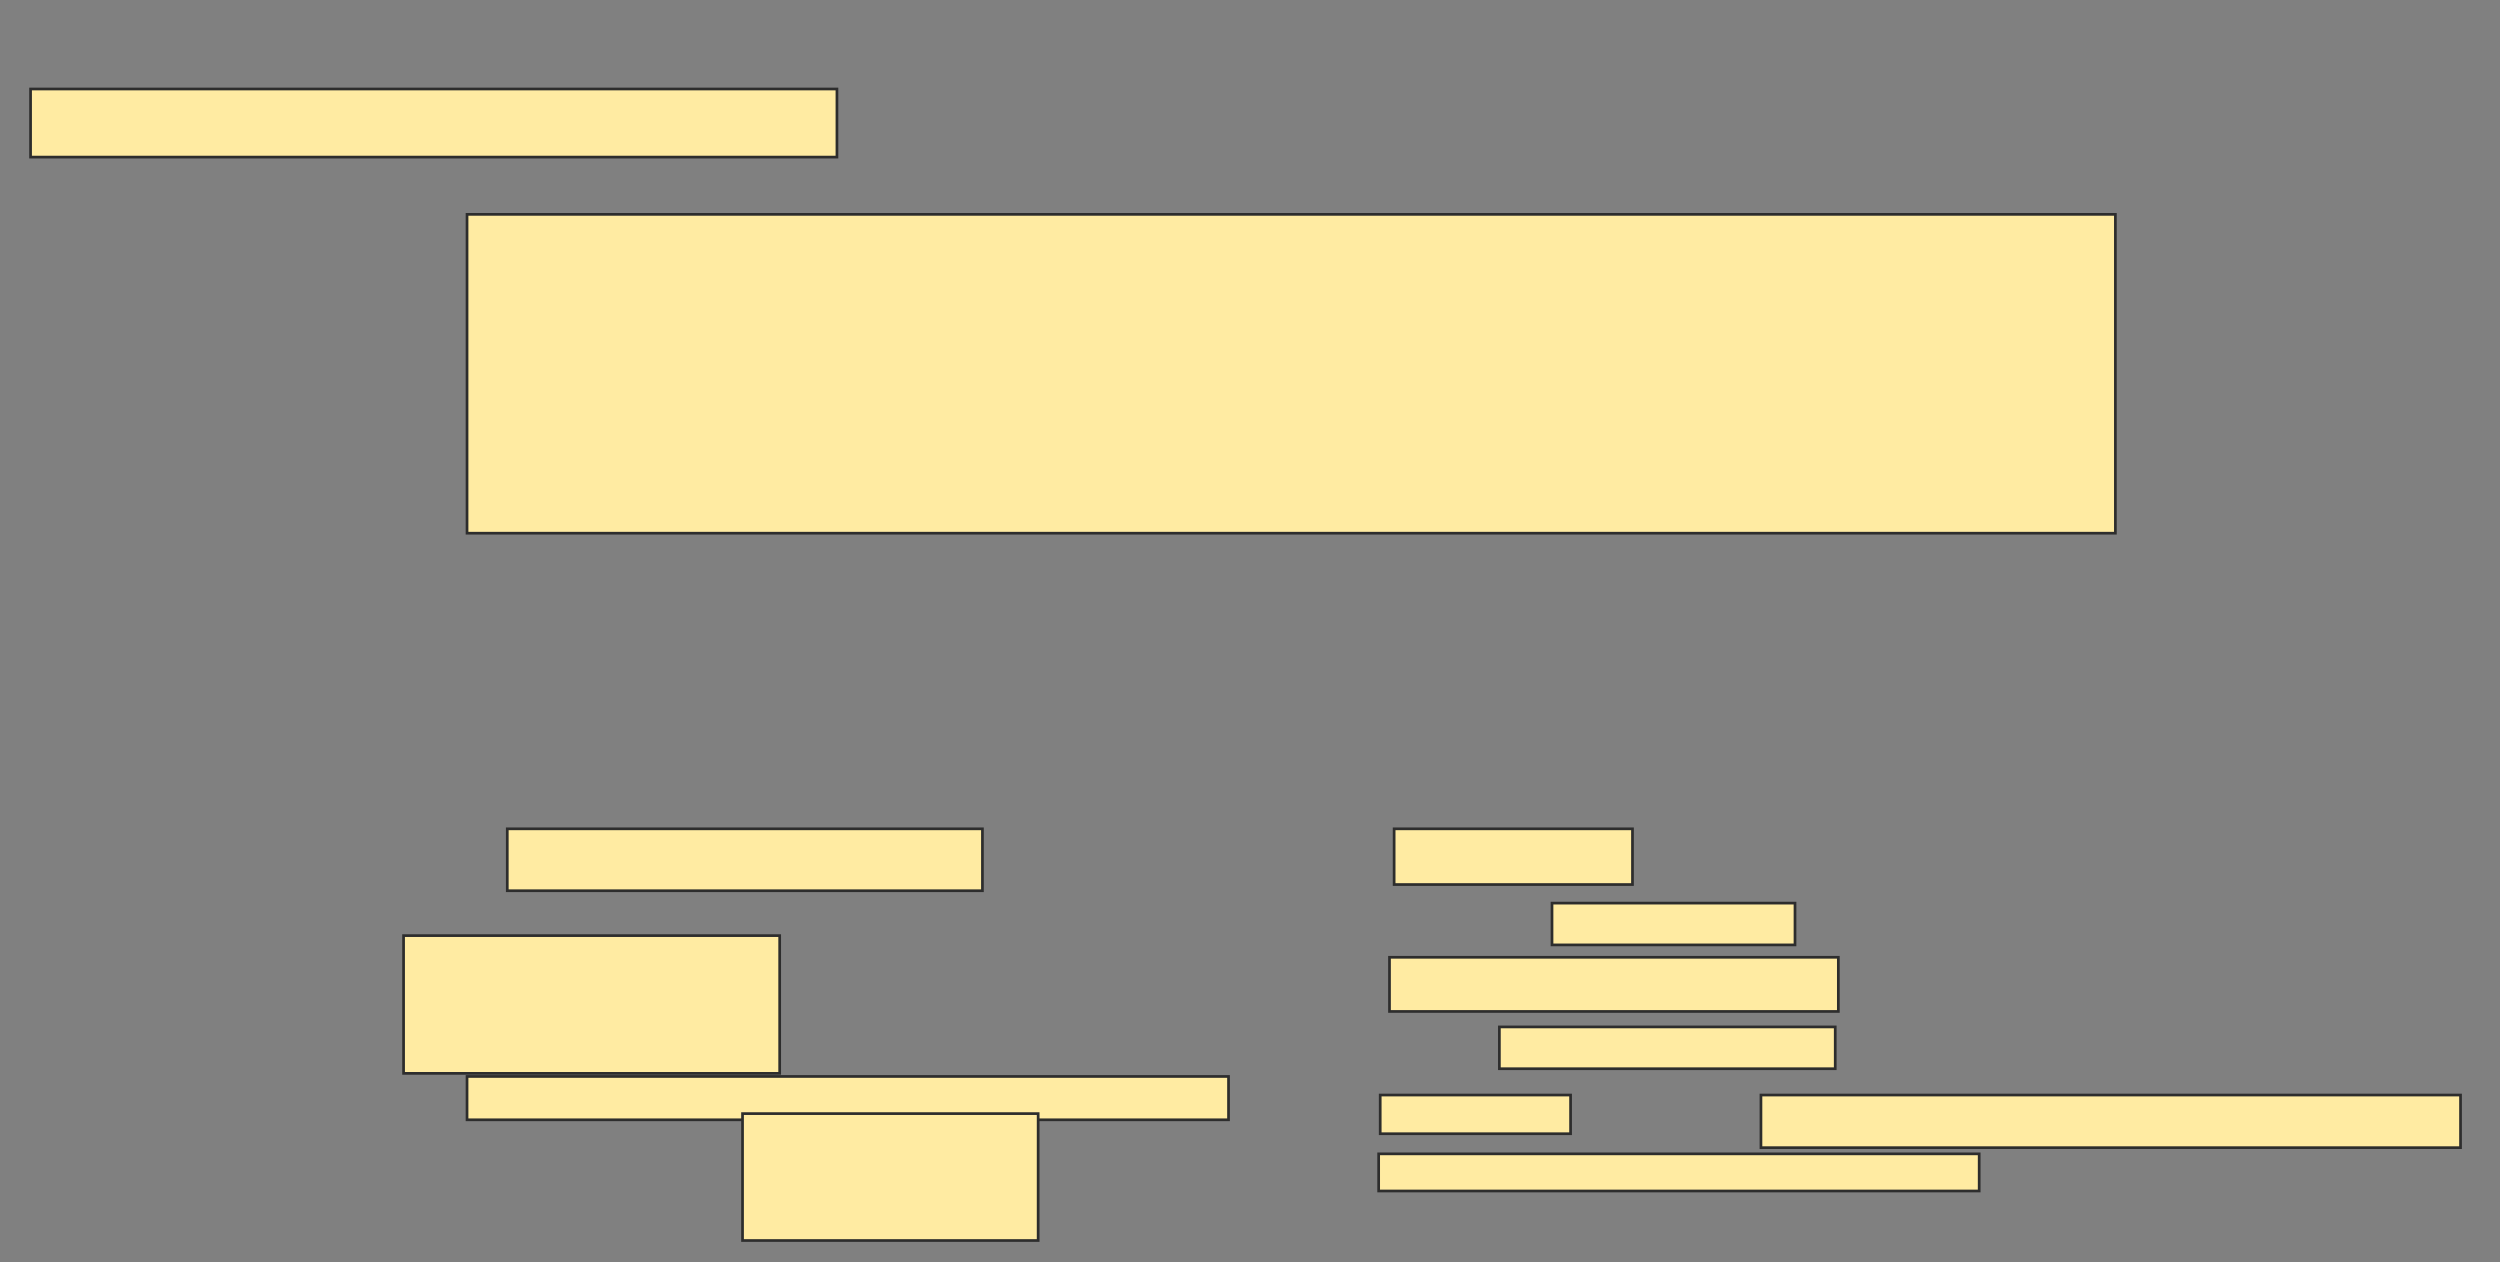 <svg xmlns="http://www.w3.org/2000/svg" width="923" height="466">
 <rect width="100%" height="100%" fill="#808080" stroke="none"/>
 <!-- Created with Image Occlusion Enhanced -->
 <g>
  <title>Labels</title>
 </g>
 <g>
  <title>Masks</title>
  <rect id="e329ec98a23f4c58a1d78f21f5ebfdc5-oa-1" height="117.714" width="608.571" y="79.143" x="172.429" stroke="#2D2D2D" fill="#FFEBA2"/>
  <rect id="e329ec98a23f4c58a1d78f21f5ebfdc5-oa-2" height="25.143" width="297.714" y="32.857" x="11.286" stroke="#2D2D2D" fill="#FFEBA2"/>
  <rect id="e329ec98a23f4c58a1d78f21f5ebfdc5-oa-3" height="22.857" width="175.429" y="306" x="187.286" stroke="#2D2D2D" fill="#FFEBA2"/>
  <rect id="e329ec98a23f4c58a1d78f21f5ebfdc5-oa-4" height="50.857" width="138.857" y="345.429" x="149" stroke="#2D2D2D" fill="#FFEBA2"/>
  <rect id="e329ec98a23f4c58a1d78f21f5ebfdc5-oa-5" height="16" width="281.143" y="397.429" x="172.429" stroke="#2D2D2D" fill="#FFEBA2"/>
  <rect id="e329ec98a23f4c58a1d78f21f5ebfdc5-oa-6" height="46.857" width="109.143" y="411.143" x="274.143" stroke="#2D2D2D" fill="#FFEBA2"/>
  <g id="e329ec98a23f4c58a1d78f21f5ebfdc5-oa-7">
   <rect height="15.429" width="89.714" y="333.429" x="573" stroke="#2D2D2D" fill="#FFEBA2"/>
   <rect height="15.429" width="124" y="379.143" x="553.571" stroke="#2D2D2D" fill="#FFEBA2"/>
  </g>
  <g id="e329ec98a23f4c58a1d78f21f5ebfdc5-oa-8">
   <rect height="20.571" width="88" y="306" x="514.714" stroke="#2D2D2D" fill="#FFEBA2"/>
   <rect height="20" width="165.714" y="353.429" x="513" stroke="#2D2D2D" fill="#FFEBA2"/>
   <g>
    <rect height="14.286" width="70.286" y="404.286" x="509.571" stroke="#2D2D2D" fill="#FFEBA2"/>
    <rect height="19.429" width="258.286" y="404.286" x="650.143" stroke="#2D2D2D" fill="#FFEBA2"/>
    <rect height="13.714" width="221.714" y="426" x="509" stroke="#2D2D2D" fill="#FFEBA2"/>
   </g>
  </g>
 </g>
</svg>